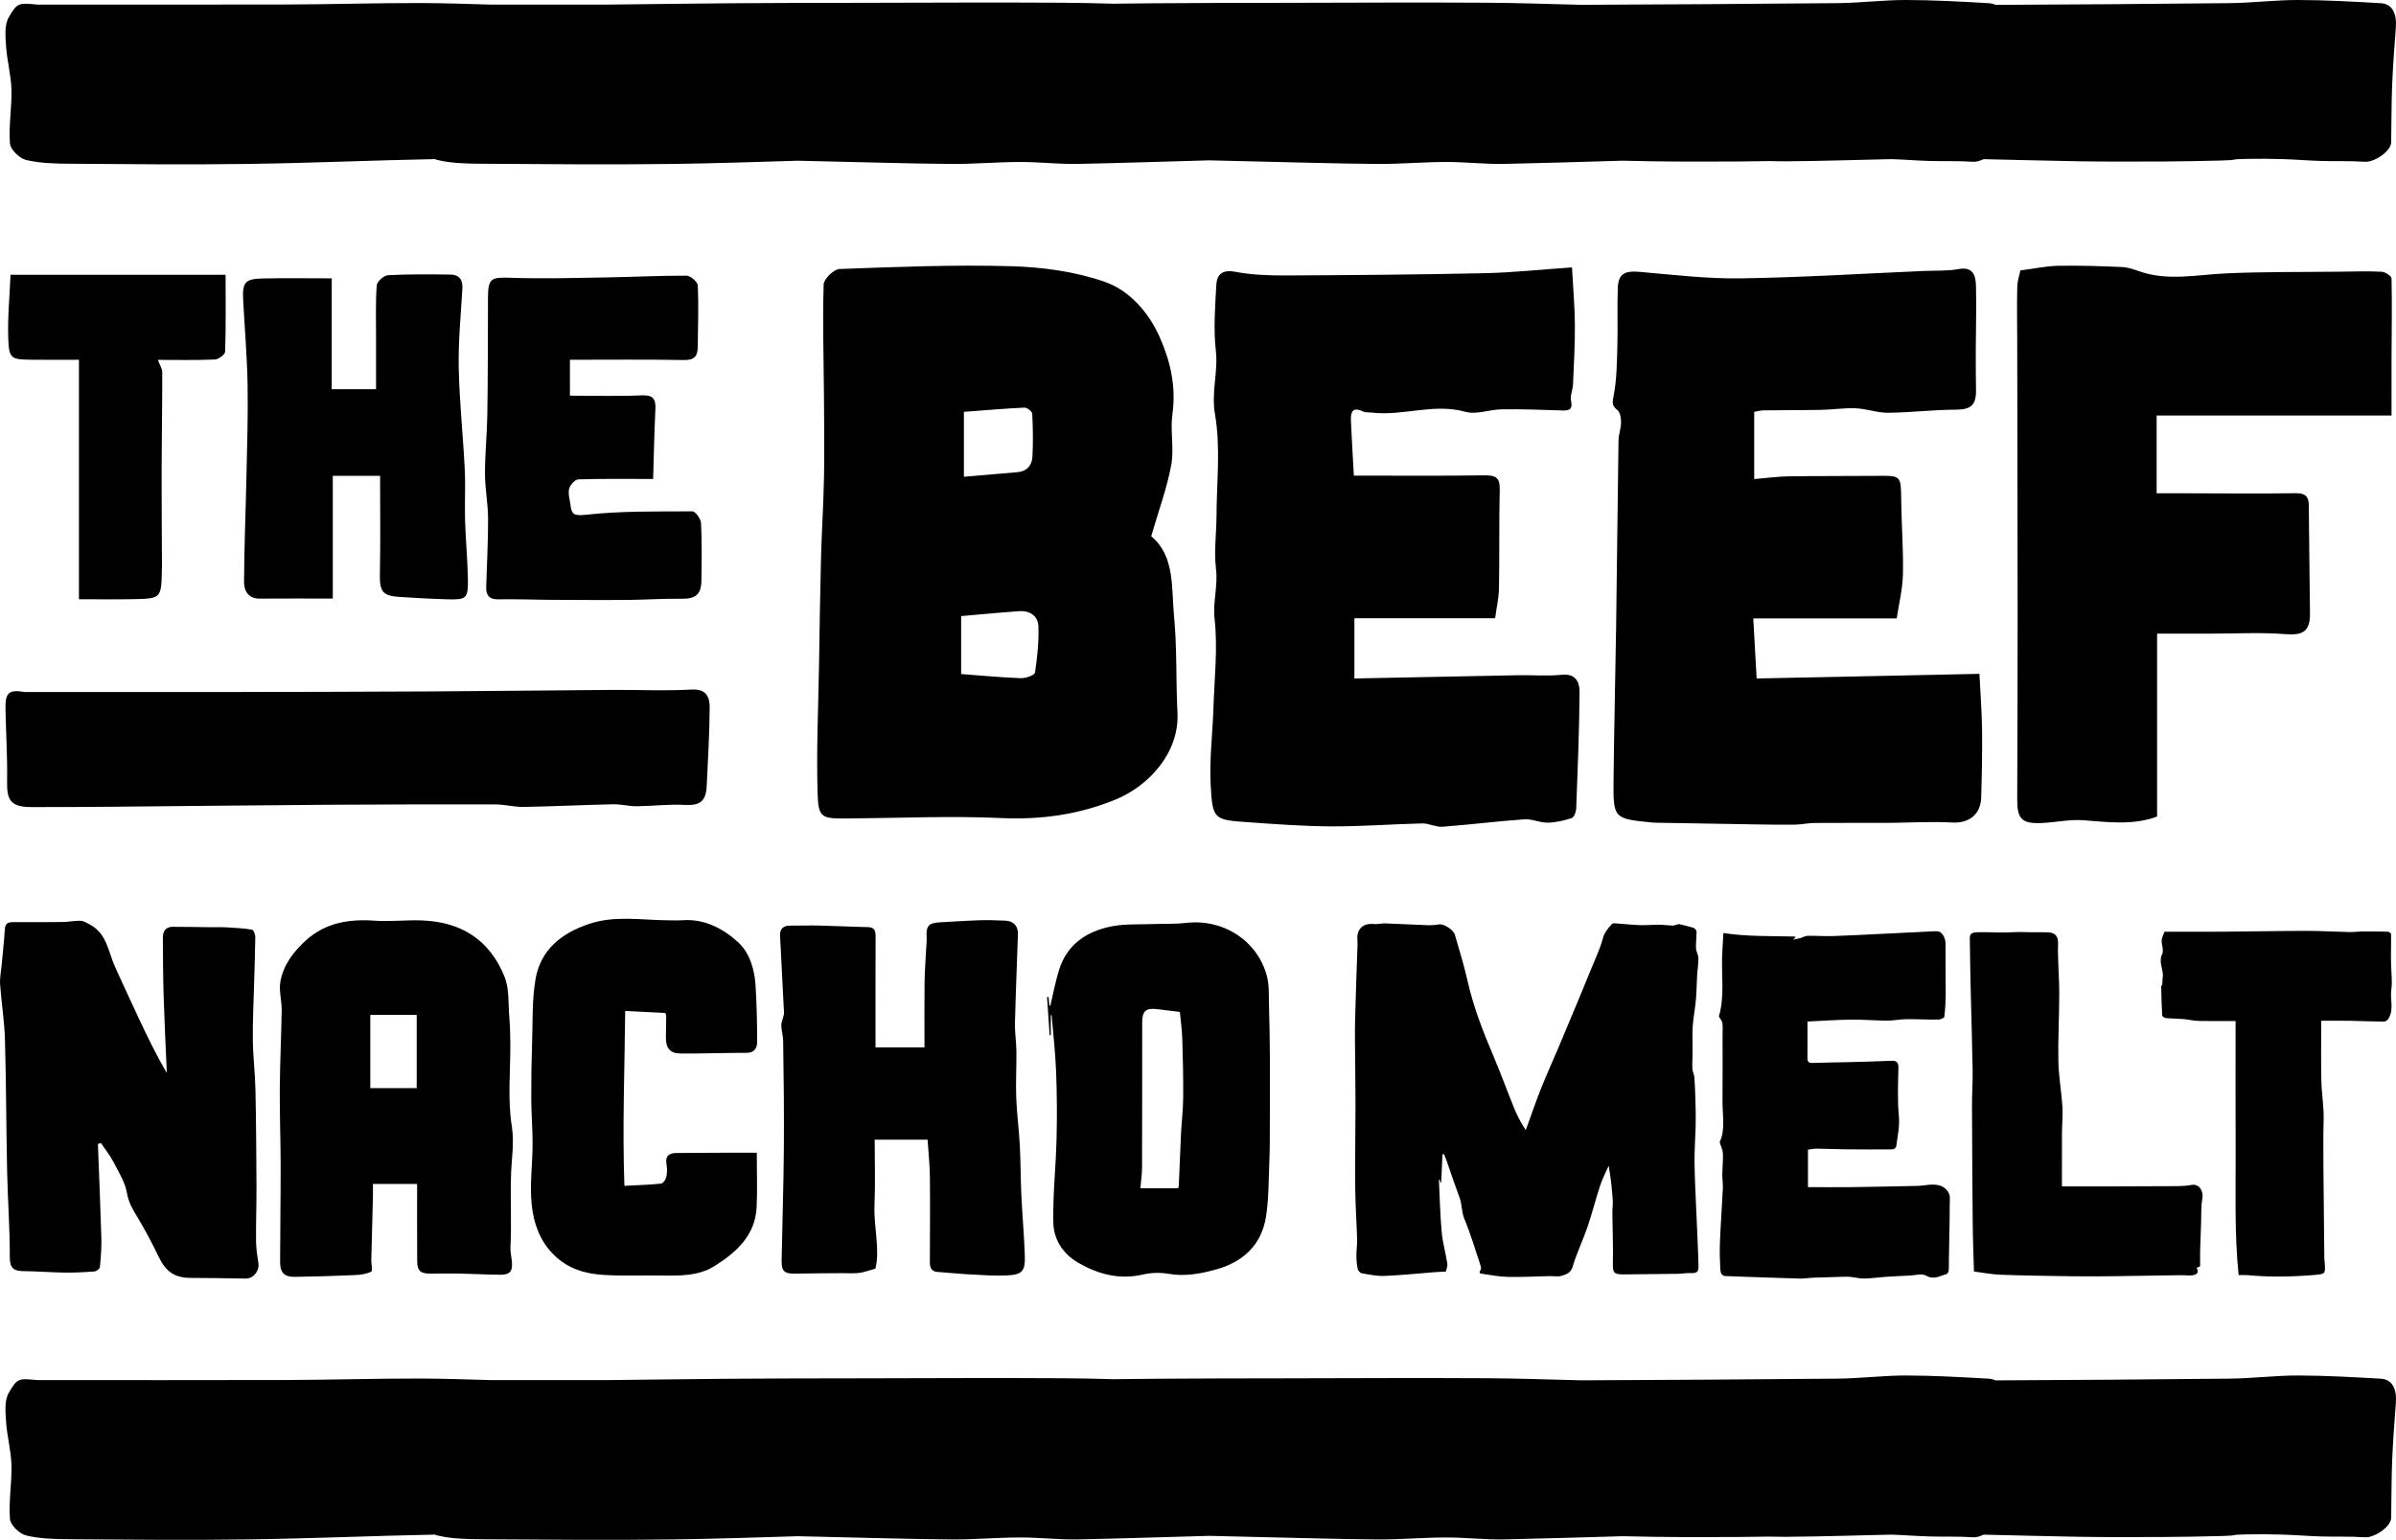 <?xml version="1.0" encoding="UTF-8"?>
<svg xmlns="http://www.w3.org/2000/svg" id="a" viewBox="0 0 830.861 534.027">
  <path d="m588.272,421.071c-.241-5.972-.589-11.944-.658-17.918-.051-4.448.309-8.9.405-13.351.056-2.622-.014-5.247-.086-7.87-.075-2.748-.162-5.498-.363-8.238-.077-1.044-.66-2.056-.708-3.097-.089-1.924.071-3.858.083-5.788.018-2.932-.156-5.874.037-8.793.206-3.117.832-6.204,1.11-9.318.252-2.818.252-5.657.42-8.483.116-1.95.473-3.896.442-5.84-.019-1.193-.782-2.369-.833-3.568-.082-1.92.222-3.855.192-5.782-.007-.443-.628-1.127-1.098-1.27-1.92-.585-3.89-1.004-5.087-1.299-1.12.296-1.629.555-2.13.539-1.617-.053-3.231-.29-4.847-.302-2.162-.016-4.33.232-6.487.148-2.942-.114-5.875-.447-8.815-.645-.328-.022-.786.125-.993.362-1.283,1.465-2.491,2.815-3.047,4.928-.957,3.638-2.649,7.086-4.066,10.6-1.415,3.508-2.857,7.005-4.311,10.496-2.372,5.698-4.748,11.394-7.152,17.079-1.959,4.633-4.065,9.206-5.916,13.882-1.878,4.745-3.523,9.582-5.27,14.378-1.815-2.735-3.074-5.24-4.124-7.829-2.406-5.929-4.587-11.952-7.086-17.841-3.606-8.499-6.962-17.053-8.988-26.107-1.198-5.351-2.858-10.6-4.36-15.881-.535-1.88-3.927-3.966-5.537-3.68-1.305.232-2.659.323-3.985.277-4.922-.171-9.84-.454-14.761-.625-1.258-.044-2.545.356-3.785.227-3.812-.396-6.103,1.751-5.766,5.559.05.567.066,1.141.047,1.711-.284,8.615-.637,17.229-.844,25.846-.116,4.826,0,9.658.027,14.487.03,5.254.117,10.508.109,15.761-.014,9.395-.178,18.791-.092,28.185.055,5.991.488,11.978.666,17.97.053,1.788-.273,3.586-.26,5.377.012,1.577.142,3.175.454,4.717.119.588.829,1.404,1.376,1.5,2.593.45,5.236,1.034,7.836.93,5.827-.235,11.639-.856,17.458-1.305,1.207-.093,2.419-.12,3.891-.19.172-.822.667-1.834.526-2.748-.568-3.675-1.623-7.294-1.96-10.982-.546-5.978-.67-11.995-.961-17.996-.004-.076.137-.159.224-.254.114.381.22.731.325,1.081.082-.01.165-.02.247-.03.143-3.242.286-6.485.429-9.727.187-.027.375-.053.562-.08.324.844.671,1.68.969,2.533.768,2.201,1.501,4.414,2.274,6.613.729,2.076,1.517,4.133,2.23,6.214.785,2.292.571,4.727,1.565,7.094,2.166,5.154,3.73,10.563,5.512,15.876.172.514.376,1.195.18,1.621-.556,1.206-.663,1.35.437,1.523,2.998.471,6.016,1.023,9.036,1.087,4.799.102,9.606-.17,14.41-.274,1.41-.03,2.924.295,4.206-.116,1.56-.501,3.118-.957,3.781-3.197,1.377-4.65,3.538-9.062,5.108-13.663,1.622-4.752,2.833-9.643,4.406-14.413.779-2.363,1.965-4.592,2.967-6.881.72,4.015,1.128,7.946,1.408,11.886.105,1.482-.147,2.986-.132,4.478.056,5.782.311,11.567.175,17.344-.078,3.309.28,4,3.713,3.97,6.297-.057,12.595-.112,18.892-.202,1.345-.019,2.693-.309,4.031-.255,2.396.096,3.111-.253,3.058-2.44-.146-6.002-.472-12-.714-18Z"></path>
  <path d="m672.48,411.095c-2.588-.679-5.056.121-7.578.174-7.441.157-14.882.329-22.323.425-5.095.065-10.192.013-15.631.013v-13.005c.927-.111,1.994-.353,3.058-.344,3.285.027,6.568.195,9.853.227,5.473.053,10.946.067,16.419.017.442-.004,1.214-.584,1.264-.97.456-3.525,1.276-6.943.926-10.64-.52-5.489-.276-11.061-.159-16.594.041-1.948-.52-2.593-2.443-2.509-5.321.234-10.647.355-15.972.493-3.806.098-7.616.096-11.42.253-1.428.059-1.721-.551-1.708-1.793.042-4.188.016-8.377.016-12.573,5.041-.233,10.058-.592,15.08-.657,4.147-.054,8.299.329,12.449.346,2.266.009,4.531-.472,6.8-.497,3.697-.04,7.396.169,11.094.135.71-.007,1.978-.579,2.03-1.008.317-2.6.456-5.233.469-7.856.029-5.853-.088-11.706-.064-17.559.008-1.939-1.231-4.129-2.776-4.191-1.655-.066-3.319.095-4.978.175-5.013.242-10.026.5-15.039.739-5.467.261-10.932.568-16.402.736-2.86.088-5.728-.142-8.59-.09-.839.015-1.662.537-2.507.771-.729.201-1.48.323-2.587.558.512-.467.702-.64.969-.884-.28-.09-.47-.201-.662-.206-8.116-.202-16.245.063-24.455-1.207-.148,2.627-.265,4.701-.382,6.775-.428,7.549.94,15.203-1.181,22.141.547.992,1.143,1.622,1.224,2.312.165,1.422.057,2.877.057,4.318,0,7.508.048,15.017-.022,22.524-.048,5.084,1.073,10.288-.992,14.437.517,1.718,1.108,2.836,1.142,3.97.073,2.437-.191,4.883-.219,7.326-.018,1.575.27,3.158.194,4.726-.299,6.204-.758,12.402-1.011,18.608-.13,3.191-.033,6.4.137,9.591.057,1.071.433,2.284,2.016,2.259,1.126-.018,2.254.083,3.382.121,7.473.253,14.945.53,22.419.732,1.499.041,3.003-.255,4.508-.314,3.567-.138,7.136-.237,10.705-.329.775-.02,1.557.009,2.327.092,1.546.166,3.091.575,4.629.539,2.488-.058,4.966-.431,7.453-.601,2.725-.186,5.455-.315,8.185-.427,1.94-.08,4.297-.809,5.736.021,2.711,1.565,4.726.089,6.992-.502.359-.094.782-.707.822-1.115.12-1.225.057-2.468.08-3.704.082-4.53.179-9.06.253-13.59.042-2.577-.021-5.159.097-7.732.1-2.185-1.516-4.09-3.681-4.658Z"></path>
  <path d="m825.57,1.109C816.02.558,806.455.016,796.896,0c-7.93-.013-15.858,1.015-23.791,1.089-31.003.291-50.158.482-81.163.602-.651-.329-1.403-.533-2.271-.583C680.122.558,670.557.016,660.997,0c-7.93-.013-15.858,1.015-23.791,1.089-29.633.278-59.267.461-88.901.583-10.694-.247-21.387-.657-32.082-.722-23.825-.145-47.652-.006-71.478.034-14.803.025-29.607.028-44.41.15-4.813.04-9.625.093-14.438.148-5.807-.158-11.614-.297-17.422-.332-23.825-.145-47.652-.006-71.478.034-14.803.025-29.607.028-44.41.15-14.092.116-28.184.313-42.276.464-13.363,0-26.726.002-40.09-.005-8.123-.214-16.245-.523-24.369-.538-15.456-.027-30.913.46-46.37.505-30.572.089-56.007.026-86.578.026C6.573,1.038,6.049.739,3.013,6.064c-1.523,2.671-1.125,6.685-.901,10.045.334,5.003,1.726,9.954,1.858,14.948.165,6.233-1.006,12.529-.513,18.711.169,2.122,3.329,5.179,5.616,5.718,4.949,1.167,10.215,1.269,15.355,1.302,22.25.143,39.367.362,61.613.061,21.594-.291,43.178-1.255,64.771-1.669.299.135.592.24.872.306,4.949,1.167,10.215,1.269,15.355,1.302,22.25.143,44.504.362,66.751.061,14.272-.193,28.54-.682,42.81-1.111,3.065.077,6.131.152,9.196.216,14.67.31,29.339.787,44.01.903,7.941.063,15.885-.663,23.829-.683,6.759-.017,13.526.809,20.278.67,15.143-.311,30.281-.821,45.422-1.234,4.736.122,9.473.243,14.209.343,14.67.31,29.339.787,44.01.903,7.941.063,15.885-.663,23.829-.683,6.759-.017,13.526.809,20.278.67,13.675-.281,27.347-.722,41.019-1.111,3.495.08,6.991.155,10.486.208,9.901.151,19.807.105,29.71.064,3.622-.015,7.245-.07,10.867-.139,1.919.051,3.838.087,5.757.075,12.125-.071,24.248-.501,36.372-.75,4.396.139,8.785.505,13.182.635,5.032.149,10.083-.071,15.097.28,1.068.075,2.396-.284,3.706-.903,11.019.219,22.038.569,33.058.737,9.901.151,19.807.105,29.71.064,6.476-.027,12.953-.171,19.427-.322,6.986-.163,2.12-.447,9.106-.579,4.143-.079,8.292-.045,12.433.08,4.456.135,8.905.511,13.36.643,5.032.149,10.083-.071,15.097.28,3.294.23,9.068-3.622,9.133-6.734.138-6.613.077-13.232.342-19.838.267-6.644.771-13.28,1.282-19.911.391-5.071-1.307-8.292-5.237-8.518Z"></path>
  <path d="m825.57,478.136c-9.549-.55-19.115-1.093-28.674-1.109-7.93-.013-15.858,1.015-23.791,1.089-31.003.291-50.158.482-81.163.602-.651-.329-1.403-.533-2.271-.583-9.549-.55-19.115-1.093-28.674-1.109-7.93-.013-15.858,1.015-23.791,1.089-29.633.278-59.267.461-88.901.583-10.694-.247-21.387-.657-32.082-.722-23.825-.145-47.652-.006-71.478.034-14.803.025-29.607.028-44.41.15-4.813.04-9.625.093-14.438.148-5.807-.158-11.614-.297-17.422-.332-23.825-.145-47.652-.006-71.478.034-14.803.025-29.607.028-44.41.15-14.092.116-28.184.313-42.276.464-13.363,0-26.726.002-40.09-.005-8.123-.214-16.245-.523-24.369-.538-15.456-.027-30.913.46-46.37.505-30.572.089-56.007.026-86.578.026-6.33-.55-6.854-.849-9.89,4.477-1.523,2.671-1.125,6.685-.901,10.045.334,5.003,1.726,9.954,1.858,14.948.165,6.233-1.006,12.529-.513,18.711.169,2.122,3.329,5.179,5.616,5.718,4.949,1.167,10.215,1.269,15.355,1.302,22.25.143,39.367.362,61.613.061,21.594-.291,43.178-1.255,64.771-1.669.299.135.592.24.872.306,4.949,1.167,10.215,1.269,15.355,1.302,22.25.143,44.504.362,66.751.061,14.272-.193,28.54-.682,42.81-1.111,3.065.077,6.131.152,9.196.216,14.67.31,29.339.787,44.01.903,7.941.063,15.885-.663,23.829-.683,6.759-.017,13.526.809,20.278.67,15.143-.311,30.281-.821,45.422-1.234,4.736.122,9.473.243,14.209.343,14.67.31,29.339.787,44.01.903,7.941.063,15.885-.663,23.829-.683,6.759-.017,13.526.809,20.278.67,13.675-.281,27.347-.722,41.019-1.111,3.495.08,6.991.155,10.486.208,9.901.151,19.807.105,29.71.064,3.622-.015,7.245-.07,10.867-.139,1.919.051,3.838.087,5.757.075,12.125-.071,24.248-.501,36.372-.75,4.396.139,8.785.505,13.182.635,5.032.149,10.083-.071,15.097.28,1.068.075,2.396-.284,3.706-.903,11.019.219,22.038.569,33.058.737,9.901.151,19.807.105,29.71.064,6.476-.027,12.953-.171,19.427-.322,6.986-.163,2.12-.447,9.106-.579,4.143-.079,8.292-.045,12.433.08,4.456.135,8.905.511,13.36.643,5.032.149,10.083-.071,15.097.28,3.294.23,9.068-3.622,9.133-6.734.138-6.613.077-13.232.342-19.838.267-6.644.771-13.28,1.282-19.911.391-5.071-1.307-8.292-5.237-8.518Z"></path>
  <path d="m759.973,410.934c-1.558.285-3.165.408-4.751.42-8.2.064-16.401.074-24.601.092-5.048.011-10.096.002-15.599.002,0-6.437-.023-12.626.01-18.815.016-2.936.355-5.885.163-8.803-.343-5.24-1.306-10.454-1.411-15.691-.158-7.825.297-15.661.306-23.492.006-5.024-.404-10.047-.463-15.072-.033-2.788.833-5.84-3.31-6.257-1.894,0-3.789.013-5.683-.004-1.476-.014-2.953-.108-4.428-.089-1.882.024-3.763.184-5.644.18-2.998-.006-6-.203-8.993-.096-1.03.037-2.513.168-2.492,1.862.069,5.462.137,10.925.262,16.386.225,9.813.546,19.623.714,29.437.07,4.108-.233,8.222-.221,12.333.041,13.653.117,27.307.247,40.96.053,5.541.279,11.08.428,16.676,3.311.42,6.257,1.02,9.22,1.126,8.101.289,16.208.405,24.314.521,4.751.068,9.505.047,14.257-.008,8.055-.093,16.109-.249,24.163-.363,1.288-.018,2.596.199,3.86.034,1.466-.191,2.386-.951,1.38-2.574.522-.239,1.023-.469,1.24-.569,0-2.037-.037-3.824.008-5.608.082-3.205.204-6.408.327-9.612.106-2.763-.072-5.586.448-8.271.471-2.432-1.051-5.197-3.751-4.704Z"></path>
  <path d="m829.158,334.462c-.019-.961-.06-1.921-.052-2.881.02-2.555.097-5.111.041-7.664-.006-.285-.712-.781-1.105-.794-2.871-.09-5.746-.112-8.619-.091-1.581.011-3.163.242-4.742.209-4.978-.105-9.953-.417-14.93-.412-9.49.01-18.98.212-28.471.28-6.815.049-13.63.009-20.692.009-.368,1.158-1.357,2.48-.85,4.461.226.885.389,2.614.113,3.15-1.412,2.735.227,5.192.197,7.751-.002.198-.087.393-.102.592-.051.697-.088,1.398-.156,2.518-.082.034-.35.253-.347.47.053,3.372.146,6.745.346,10.111.02.337.79.858,1.248.9,2.053.19,4.125.181,6.18.354,1.722.145,3.428.602,5.147.639,4.382.094,8.767.031,12.872.031,0,14.921-.063,29.532.018,44.142.081,14.66-.475,29.344,1.035,43.975,1.258,0,2.124-.069,2.977.011,7.804.73,15.608.584,23.403-.074,3.716-.314,3.711-.409,3.488-4.08-.035-.575-.147-1.148-.154-1.722-.114-10.718-.224-21.436-.318-32.155-.032-3.651-.031-7.303-.017-10.954.009-2.562.187-5.13.071-7.686-.167-3.679-.704-7.346-.775-11.024-.131-6.796-.037-13.595-.037-20.522,3.159,0,6.568-.045,9.976.012,3.941.065,7.88.258,11.82.288.503.004,1.183-.523,1.488-.994,2.049-3.167.523-6.749,1.02-10.128.418-2.843-.017-5.811-.074-8.724Z"></path>
  <path d="m1.719,360.594c.436,15.206.426,30.424.752,45.634.212,9.911.961,19.816.93,29.722-.012,3.868,1.347,4.856,4.755,4.884,4.698.039,9.392.443,14.09.505,3.488.046,6.986-.122,10.465-.386.704-.053,1.869-.913,1.926-1.49.333-3.35.609-6.732.514-10.092-.308-10.863-.786-21.72-1.198-32.58.336-.141.672-.283,1.008-.424,1.476,2.19,3.169,4.266,4.377,6.595,1.826,3.519,4.06,7.085,4.711,10.874.529,3.078,1.818,5.311,3.319,7.801,2.741,4.548,5.278,9.242,7.559,14.038,2.521,5.298,5.556,7.496,11.072,7.505,6.396.011,12.792.126,19.188.239,2.701.048,4.86-2.718,4.405-5.496-.413-2.524-.785-5.087-.808-7.636-.055-6.259.185-12.52.157-18.779-.051-11.221-.124-22.444-.365-33.662-.122-5.701-.836-11.392-.904-17.091-.078-6.46.26-12.926.433-19.389.147-5.505.37-11.008.423-16.514.008-.845-.614-2.355-1.127-2.438-2.862-.463-5.777-.642-8.68-.799-2.131-.115-4.272-.038-6.409-.06-4.172-.044-8.345-.143-12.517-.128-2.398.009-3.324,1.638-3.317,3.735.023,6.912.063,13.827.278,20.735.272,8.743.721,17.48,1.094,26.219-3.61-6.161-6.64-12.389-9.589-18.654-2.81-5.97-5.54-11.978-8.299-17.972-2.408-5.232-2.82-11.646-8.718-14.809-1.044-.56-2.162-1.296-3.272-1.346-2.033-.091-4.085.392-6.132.42-5.78.079-11.561.068-17.342.05-1.723-.005-2.714.461-2.832,2.467-.247,4.196-.737,8.378-1.118,12.567-.2,2.193-.668,4.407-.515,6.577.453,6.402,1.506,12.776,1.689,19.179Z"></path>
  <path d="m347.125,283.704c13.872.634,26.891-1.176,39.679-6.402,11.729-4.794,22.215-16.414,21.508-30.152-.571-11.103-.13-22.284-1.182-33.33-.955-10.023.341-20.997-7.921-27.846,2.622-9.058,5.478-16.756,6.941-24.71,1.051-5.713-.407-11.859.407-17.65,1.342-9.55-.717-18.443-4.478-26.849-3.822-8.542-10.461-16.039-18.924-19-10.213-3.574-21.515-5.122-32.406-5.439-19.861-.578-39.772.241-59.645.964-1.977.072-5.427,3.455-5.485,5.384-.381,12.623.011,25.268.097,37.906.065,9.546.204,19.095.029,28.638-.173,9.464-.795,18.918-1.044,28.381-.322,12.255-.486,24.515-.688,36.774-.245,14.905-.932,29.824-.503,44.71.247,8.582,1.377,8.827,10.233,8.769,17.798-.118,35.628-.959,53.383-.147Zm-12.87-140.873c7.358-.552,14.189-1.152,21.032-1.47.895-.042,2.624,1.33,2.664,2.114.253,4.928.323,9.884.075,14.812-.154,3.063-1.865,5.194-5.26,5.471-5.908.482-11.813,1.009-18.512,1.585v-22.513Zm-.955,70.831c7.023-.606,13.591-1.246,20.171-1.71,3.671-.259,6.492,1.685,6.617,5.214.19,5.358-.359,10.786-1.179,16.095-.141.911-3.214,1.991-4.895,1.932-6.724-.237-13.434-.892-20.715-1.434v-20.096Z"></path>
  <path d="m97.135,437.658c-.003,3.751,1.437,5.206,5.139,5.156,6.926-.094,13.853-.309,20.773-.615,1.939-.086,4.006-.362,5.696-1.196.532-.262-.024-2.626.01-4.026.172-7.237.381-14.474.56-21.712.038-1.548.006-3.098.006-4.678h15.326c0,9.181-.043,18.024.023,26.865.024,3.235,1.173,4.233,4.421,4.236,3.275.004,6.551-.093,9.824-.028,4.83.097,9.658.386,14.488.425,3.503.028,4.46-1.224,4.088-4.816-.162-1.559-.547-3.128-.471-4.674.42-8.489-.089-16.984.208-25.489.19-5.444,1.155-10.86.238-16.647-1.478-9.327-.424-19.052-.493-28.609-.022-3.045-.101-6.098-.357-9.131-.395-4.686.039-9.76-1.648-13.959-5.183-12.903-15.142-19.118-28.909-19.567-5.37-.175-10.781.477-16.128.101-8.905-.626-17.06.657-23.924,6.895-4.31,3.917-7.75,8.493-8.775,14.229-.567,3.172.493,6.6.446,9.907-.127,9.053-.594,18.103-.657,27.156-.062,8.974.291,17.951.303,26.926.015,11.083-.179,22.165-.187,33.248Zm31.27-85.679h16.093v25.385h-16.093v-25.385Z"></path>
  <path d="m271.01,354.728c-.309,1.998.536,4.091.569,6.198.196,12.544.34,25.092.238,37.636-.105,12.865-.538,25.728-.77,38.592-.068,3.746.985,4.617,4.651,4.543,5.445-.11,10.892-.118,16.338-.164,1.964-.017,3.948.149,5.886-.081,1.664-.197,3.275-.838,5.647-1.484,1.652-6.833-.64-14.443-.322-22.034.316-7.567.069-15.158.069-22.689h18.347c.293,4.542.751,8.723.796,12.908.105,9.875.024,19.751-.006,29.627-.006,1.92.566,3.207,2.756,3.346,3.723.238,7.436.65,11.16.846,4.176.221,8.37.527,12.539.357,5.581-.228,6.657-1.4,6.467-7-.235-6.95-.87-13.886-1.196-20.834-.271-5.778-.235-11.571-.542-17.347-.291-5.48-1.039-10.938-1.238-16.418-.197-5.412.119-10.841.062-16.26-.034-3.201-.581-6.405-.504-9.598.247-10.261.693-20.517,1.026-30.777.097-2.994-1.437-4.674-4.443-4.812-2.957-.135-5.925-.229-8.881-.132-4.659.152-9.313.476-13.969.732-3.691.202-4.615,1.346-4.36,5.146.084,1.244-.094,2.505-.155,3.758-.196,4.041-.515,8.08-.565,12.122-.092,7.456-.026,14.913-.026,22.318h-16.982c0-13.092-.024-25.801.025-38.509.008-1.998-.453-3.155-2.749-3.196-5.508-.098-11.012-.403-16.52-.528-3.53-.08-7.065.022-10.597.025-2.244.002-3.352,1.342-3.264,3.344.391,8.899.971,17.789,1.366,26.688.054,1.21-.552,2.449-.852,3.675Z"></path>
  <path d="m560.852,142.195c.976.768,1.293,2.818,1.286,4.285-.009,2.088-.855,4.169-.886,6.26-.324,21.422-.517,42.847-.824,64.269-.255,17.79-.715,35.577-.894,53.367-.135,13.521-.002,13.523,13.107,14.848.331.034.664.077.996.082,11.693.204,23.385.417,35.079.599,4.59.072,9.182.147,13.771.079,2.245-.033,4.485-.555,6.729-.574,8.533-.072,17.067.003,25.6-.039,7.37-.036,14.763-.54,22.104-.117,5.703.329,9.914-2.64,10.096-8.652.236-7.786.399-15.581.307-23.368-.075-6.314-.574-12.624-.914-19.545-26.494.553-51.595,1.077-77.258,1.612-.36-6.417-.744-13.259-1.169-20.832h49.744c.751-5.054,2.041-10.159,2.154-15.29.188-8.559-.49-17.132-.593-25.702-.103-8.566.01-8.52-8.386-8.446-10.276.09-20.554.013-30.828.17-3.708.057-7.409.582-11.768.949v-23.306c.731-.126,1.989-.511,3.251-.53,6.72-.101,13.442-.043,20.16-.177,3.96-.079,7.929-.72,11.868-.54,3.759.172,7.489,1.593,11.223,1.557,7.782-.076,15.557-1.057,23.336-1.077,5.205-.013,7.163-1.449,7.08-6.821-.073-4.721-.092-9.443-.079-14.164.021-7.317.265-14.64.062-21.95-.099-3.57-.956-6.776-6.13-5.814-3.83.712-7.84.467-11.77.636-21.278.917-42.55,2.264-63.837,2.574-11.682.17-23.402-1.267-35.08-2.273-4.966-.427-7.194.691-7.381,5.524-.26,6.73.04,13.48-.152,20.214-.164,5.743-.189,11.573-1.282,17.167-.472,2.416-.716,3.455,1.28,5.025Z"></path>
  <path d="m528.637,284.136c2.636-.187,5.362,1.208,8.035,1.168,2.803-.042,5.667-.712,8.345-1.593.815-.268,1.522-2.126,1.566-3.282.511-13.523,1.067-27.051,1.164-40.58.023-3.258-1.359-6.332-6.169-5.839-5.016.514-10.125.067-15.192.16-18.73.345-37.458.741-56.722,1.128v-20.901h48.799c.485-3.607,1.281-7.013,1.341-10.432.202-11.412-.015-22.833.26-34.243.102-4.211-1.537-4.928-5.354-4.871-15.054.224-30.113.092-45.233.092-.326-5.968-.725-12.402-1.008-18.842-.126-2.876.285-5.289,4.21-3.381.838.407,1.948.247,2.93.365,10.837,1.308,21.548-3.352,32.569-.268,3.815,1.067,8.374-.806,12.599-.862,6.824-.091,13.655.148,20.478.379,2.509.085,4.261.102,3.532-3.387-.363-1.736.601-3.708.683-5.586.302-6.915.7-13.836.652-20.753-.044-6.362-.615-12.72-.997-19.877-10.714.739-20.505,1.8-30.315,2.012-23.012.498-46.032.679-69.049.783-5.817.026-11.736-.194-17.424-1.271-4.433-.839-6.355.883-6.556,4.543-.419,7.609-1.016,15.333-.165,22.854.834,7.379-1.631,14.326-.293,22.021,1.987,11.427.575,23.452.524,35.222-.027,6.158-.916,12.398-.174,18.449.718,5.851-1.151,11.346-.485,17.314,1.13,10.128-.065,20.524-.4,30.803-.292,8.963-1.442,17.958-.958,26.871.646,11.897,1.159,11.989,12.935,12.82,9.692.684,19.406,1.401,29.113,1.438,10.425.04,20.85-.79,31.28-1.022,2.344-.052,4.746,1.32,7.055,1.148,9.486-.706,18.936-1.907,28.423-2.58Z"></path>
  <path d="m364.385,359.024v-6.898c.096-.044.192-.088.288-.133.536,6.524,1.297,13.04,1.549,19.575.3,7.755.358,15.531.164,23.29-.242,9.667-1.303,19.332-1.133,28.982.105,5.964,3.284,11.026,8.736,14.139,6.974,3.982,14.273,5.917,22.401,4.021,2.811-.655,5.95-.731,8.795-.239,5.827,1.009,11.375-.055,16.838-1.605,9.284-2.636,15.518-8.619,17.006-18.312.982-6.398.884-12.967,1.161-19.464.162-3.806.137-7.62.15-11.431.027-8.097.065-16.194.02-24.29-.033-6.009-.139-12.019-.31-18.026-.095-3.336.122-6.798-.688-9.977-3.041-11.938-14.663-20.165-28.222-18.58-3.743.438-7.559.239-11.339.388-4.729.187-9.559-.113-14.16.768-8.711,1.669-15.587,6.179-18.396,15.151-1.267,4.048-2.024,8.257-3.012,12.392-.121-.017-.241-.034-.362-.052-.083-.995-.166-1.99-.249-2.986-.177.015-.354.03-.53.045.297,4.416.595,8.831.892,13.247l.4-.006Zm31.642,45.972c.057-16.805.052-33.611.053-50.417,0-4.046,1.335-5.154,5.51-4.571,2.336.326,4.683.576,7.551.924.262,2.813.737,6.113.845,9.425.221,6.791.36,13.589.31,20.383-.03,4.045-.535,8.084-.735,12.13-.298,6.008-.512,12.02-.774,18.03-.017.401-.13.799-.194,1.173h-13.151c.224-2.6.578-4.838.585-7.076Z"></path>
  <path d="m184.387,417.832c.664,6.234,2.666,12.308,7.513,17.2,4.977,5.023,11.011,6.735,17.56,7.125,6.486.386,13.01.103,19.516.195,6.471.092,13.145.268,18.748-3.249,7.527-4.724,14.185-10.595,14.652-20.456.29-6.117.054-12.259.054-18.878-4.039,0-7.964-.012-11.889.003-5.257.021-10.513.082-15.77.087-2.66.003-4.167.877-3.647,3.923.245,1.435.24,2.998-.073,4.41-.197.886-1.113,2.213-1.817,2.287-4.002.422-8.037.525-12.709.771-.733-20.445.087-40.35.27-60.638,4.976.249,9.349.469,13.932.698.126.438.289.74.287,1.04-.016,2.431-.067,4.863-.1,7.294-.053,3.867,1.395,5.703,5.149,5.723,7.66.041,15.321-.247,22.982-.244,2.602,0,3.485-1.805,3.494-3.568.033-6.659-.132-13.331-.551-19.978-.351-5.58-2.13-11.284-6.083-14.855-5.147-4.649-11.519-8.103-19.099-7.585-1.77.121-3.555.044-5.333.03-9.089-.071-18.217-1.757-27.208,1.254-9.565,3.203-16.783,8.933-18.555,19.137-1.243,7.158-.945,14.594-1.186,21.911-.216,6.538-.326,13.083-.297,19.625.023,5.253.484,10.505.464,15.757-.027,7.001-1.04,14.077-.305,20.979Z"></path>
  <path d="m699.653,213.953c.008,21.076-.061,42.152-.143,63.228-.026,6.831,1.595,8.558,8.506,8.244,4.864-.221,9.765-1.333,14.563-.954,8.697.688,17.309,1.769,25.44-1.299v-63.427c6.246,0,12.538-.001,18.831,0,8.57.002,17.18-.493,25.697.178,6.134.483,8.592-.989,8.487-7.404-.102-6.298-.152-12.597-.22-18.896-.066-6.146-.123-12.293-.191-18.439-.033-2.99-1.25-4.193-4.528-4.14-12.08.197-24.166.05-36.25.035-3.921-.005-7.842,0-11.984,0v-26.984h81.451c0-7.276-.02-13.521.005-19.765.036-9.254.195-18.509.002-27.757-.018-.839-2.187-2.276-3.41-2.335-4.968-.239-9.957-.07-14.937-.013-13.086.151-26.187-.013-39.252.593-10.036.465-20.036,2.74-29.964-.758-1.914-.674-3.929-1.372-5.922-1.455-7.346-.307-14.707-.568-22.054-.429-4.126.078-8.237.973-13.153,1.603-.243,1.195-1.023,3.416-1.089,5.659-.174,5.948-.038,11.904-.029,17.857.052,32.219.132,64.439.144,96.659Z"></path>
  <path d="m40.441,279.768c24.357-.211,48.714-.508,73.072-.671,19.438-.13,38.878-.159,58.316-.117,3.263.007,6.53.925,9.785.868,10.327-.183,20.648-.699,30.974-.923,2.731-.059,5.477.703,8.212.681,5.496-.044,11.011-.759,16.479-.468,5.419.288,7.544-1.097,7.797-6.705.406-9.023.978-18.048,1.016-27.074.015-3.546-1.09-6.516-6.26-6.223-9.18.518-18.411.06-27.621.123-20.942.143-41.883.408-62.825.523-23.704.13-47.409.178-71.113.213-23.217.034-46.435.008-69.652.008-5.586-.971-6.823.201-6.721,5.895.149,8.362.719,16.727.556,25.08-.133,6.803,1.449,8.909,8.542,8.919,9.815.013,19.631-.041,29.445-.126Z"></path>
  <path d="m85.859,133.354c.193,10.411-.159,20.835-.38,31.25-.263,12.42-.795,24.838-.851,37.258-.013,2.932,1.415,5.772,5.382,5.741,8.213-.064,16.427-.019,25.393-.019v-42.572h16.399c0,11.616.164,22.797-.065,33.97-.125,6.079.837,7.655,6.771,8.039,5.563.359,11.132.669,16.703.824,6.581.183,7.147-.271,7.04-7.057-.106-6.733-.777-13.456-.978-20.19-.178-5.953.186-11.927-.11-17.87-.585-11.737-1.856-23.453-2.089-35.192-.181-9.138.724-18.301,1.268-27.446.187-3.137-1.16-4.831-4.172-4.866-7.216-.085-14.446-.173-21.644.218-1.418.077-3.795,2.222-3.891,3.547-.438,6.021-.224,12.09-.233,18.141-.008,5.893-.002,11.786-.002,17.84h-15.366v-38.436c-8.355,0-16.154-.134-23.947.043-6.16.139-7.096,1.344-6.764,7.564.521,9.738,1.355,19.469,1.536,29.213Z"></path>
  <path d="m168.605,203.602c-.076,2.769.961,4.31,4.121,4.249,5.731-.109,11.469.103,17.204.165,3.11.034,6.22.043,9.331.048,6.178.01,12.358.073,18.535-.006,6.202-.079,12.404-.484,18.602-.407,4.74.059,6.762-1.44,6.833-6.262.098-6.661.199-13.334-.13-19.981-.072-1.463-1.947-4.069-2.982-4.065-12.42.055-24.913-.169-37.217,1.204-4.43.494-4.697-.66-5.112-3.67-.249-1.808-.865-3.761-.422-5.408.352-1.309,2.031-3.175,3.172-3.213,8.325-.274,16.663-.147,25.949-.147.241-7.834.397-16.016.786-24.186.17-3.576-.788-4.985-4.751-4.812-8.227.359-16.482.108-24.886.108v-12.449c13.468,0,26.53-.144,39.584.094,3.571.065,4.7-1.364,4.735-4.469.081-7.127.338-14.263.025-21.374-.055-1.247-2.533-3.406-3.9-3.412-9.371-.047-18.742.459-28.116.608-10.99.175-21.994.499-32.97.12-6.798-.235-7.76.161-7.776,7.159-.031,13.362-.029,26.725-.222,40.085-.099,6.905-.828,13.804-.819,20.706.007,5.171,1.05,10.339,1.073,15.511.034,7.933-.43,15.868-.647,23.803Z"></path>
  <path d="m11.161,124.76c5.29.052,10.581.01,16.217.01v83.049c6.774,0,12.649.086,18.521-.019,10.052-.18,10.051-.23,10.234-10.357.006-.333.034-.665.032-.998-.044-11.293-.146-22.585-.119-33.878.027-11.143.237-22.285.221-33.427-.002-1.34-.917-2.679-1.524-4.331,6.494,0,13.134.148,19.756-.128,1.281-.053,3.541-1.731,3.573-2.716.282-8.726.164-17.465.164-26.668H3.653c-.302,7.4-1.064,14.919-.779,22.397.257,6.752,1.037,6.995,8.287,7.067Z"></path>
</svg>
